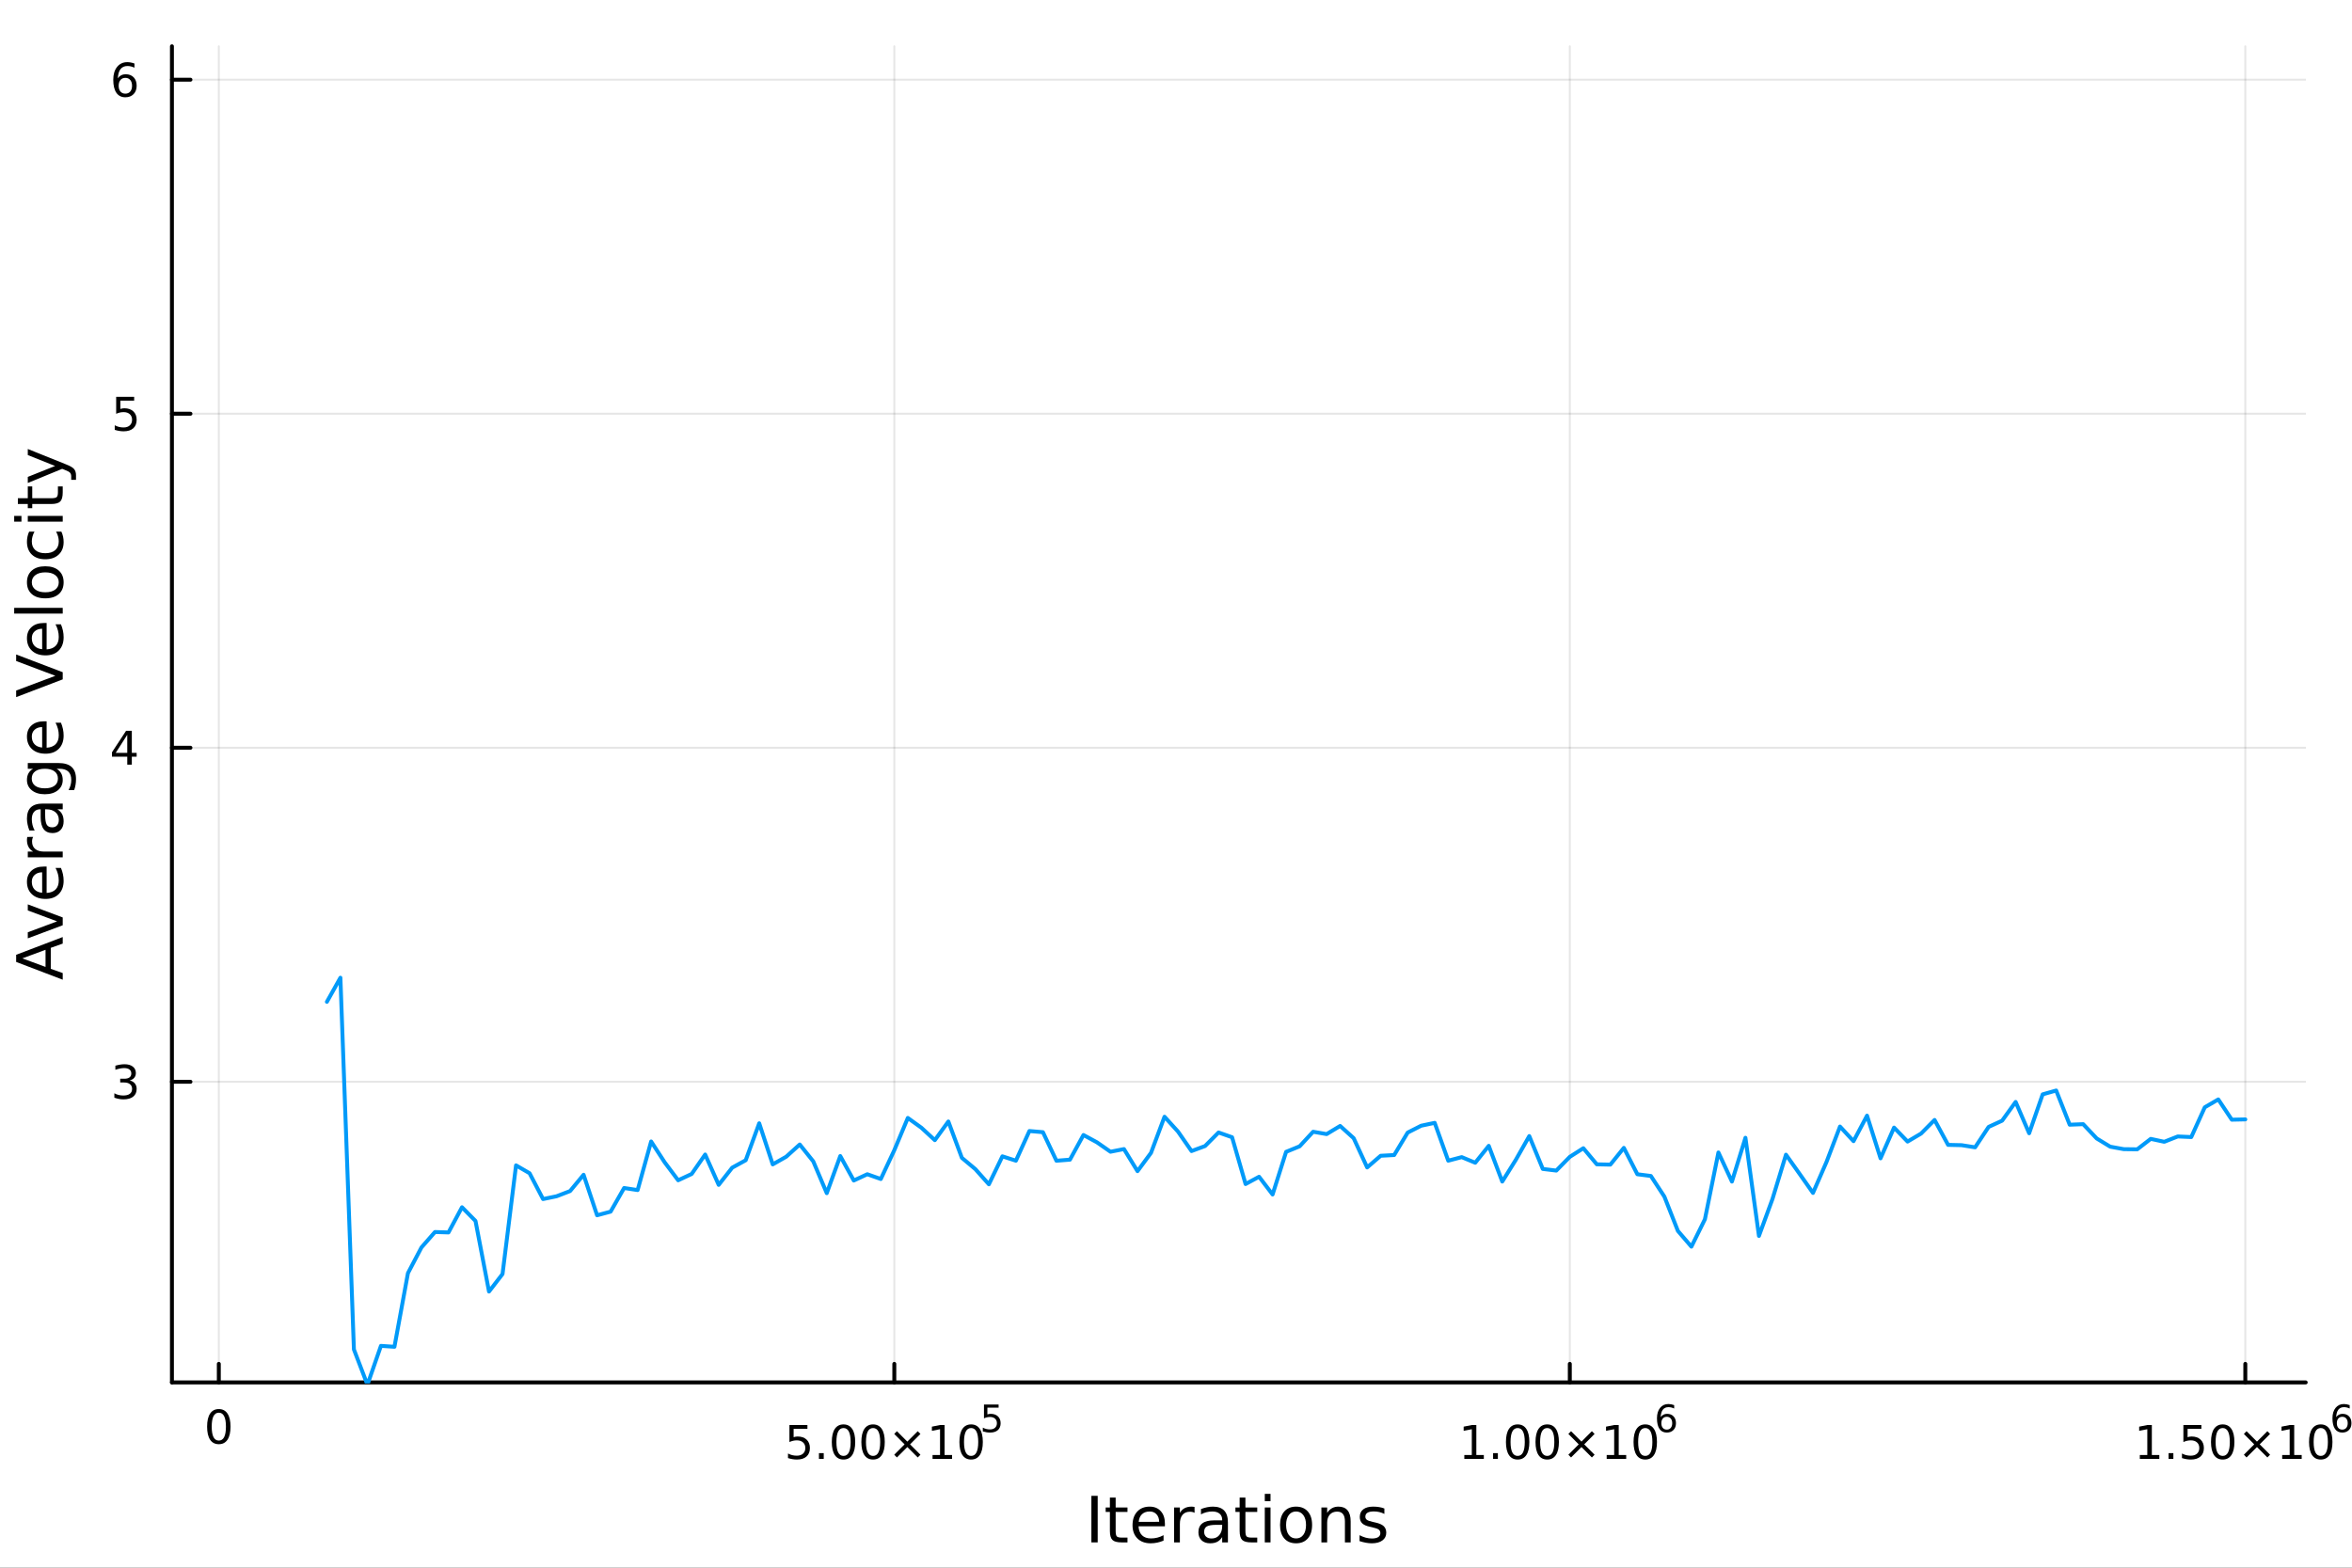<?xml version="1.0" encoding="utf-8"?>
<svg xmlns="http://www.w3.org/2000/svg" xmlns:xlink="http://www.w3.org/1999/xlink" width="600" height="400" viewBox="0 0 2400 1600">
<rect x="0" y="0" width="2400" height="1600" fill="#333333" stroke="none"/>
<defs>
  <clipPath id="clip050">
    <rect x="0" y="0" width="2400" height="1600"/>
  </clipPath>
</defs>
<path clip-path="url(#clip050)" d="
M0 1600 L2400 1600 L2400 0 L0 0  Z
  " fill="#ffffff" fill-rule="evenodd" fill-opacity="1"/>
<defs>
  <clipPath id="clip051">
    <rect x="480" y="0" width="1681" height="1600"/>
  </clipPath>
</defs>
<path clip-path="url(#clip050)" d="
M175.445 1410.9 L2352.76 1410.9 L2352.76 47.244 L175.445 47.244  Z
  " fill="#ffffff" fill-rule="evenodd" fill-opacity="1"/>
<defs>
  <clipPath id="clip052">
    <rect x="175" y="47" width="2178" height="1365"/>
  </clipPath>
</defs>
<polyline clip-path="url(#clip052)" style="stroke:#000000; stroke-linecap:round; stroke-linejoin:round; stroke-width:2; stroke-opacity:0.1; fill:none" points="
  223.282,1410.9 223.282,47.244 
  "/>
<polyline clip-path="url(#clip052)" style="stroke:#000000; stroke-linecap:round; stroke-linejoin:round; stroke-width:2; stroke-opacity:0.1; fill:none" points="
  912.566,1410.9 912.566,47.244 
  "/>
<polyline clip-path="url(#clip052)" style="stroke:#000000; stroke-linecap:round; stroke-linejoin:round; stroke-width:2; stroke-opacity:0.1; fill:none" points="
  1601.85,1410.9 1601.85,47.244 
  "/>
<polyline clip-path="url(#clip052)" style="stroke:#000000; stroke-linecap:round; stroke-linejoin:round; stroke-width:2; stroke-opacity:0.1; fill:none" points="
  2291.13,1410.9 2291.13,47.244 
  "/>
<polyline clip-path="url(#clip050)" style="stroke:#000000; stroke-linecap:round; stroke-linejoin:round; stroke-width:4; stroke-opacity:1; fill:none" points="
  175.445,1410.9 2352.76,1410.9 
  "/>
<polyline clip-path="url(#clip050)" style="stroke:#000000; stroke-linecap:round; stroke-linejoin:round; stroke-width:4; stroke-opacity:1; fill:none" points="
  223.282,1410.9 223.282,1392 
  "/>
<polyline clip-path="url(#clip050)" style="stroke:#000000; stroke-linecap:round; stroke-linejoin:round; stroke-width:4; stroke-opacity:1; fill:none" points="
  912.566,1410.9 912.566,1392 
  "/>
<polyline clip-path="url(#clip050)" style="stroke:#000000; stroke-linecap:round; stroke-linejoin:round; stroke-width:4; stroke-opacity:1; fill:none" points="
  1601.85,1410.9 1601.85,1392 
  "/>
<polyline clip-path="url(#clip050)" style="stroke:#000000; stroke-linecap:round; stroke-linejoin:round; stroke-width:4; stroke-opacity:1; fill:none" points="
  2291.13,1410.9 2291.13,1392 
  "/>
<path clip-path="url(#clip050)" d="M223.282 1441.82 Q219.67 1441.82 217.842 1445.38 Q216.036 1448.92 216.036 1456.05 Q216.036 1463.16 217.842 1466.72 Q219.67 1470.26 223.282 1470.26 Q226.916 1470.26 228.721 1466.72 Q230.55 1463.16 230.55 1456.05 Q230.55 1448.92 228.721 1445.38 Q226.916 1441.82 223.282 1441.82 M223.282 1438.11 Q229.092 1438.11 232.147 1442.72 Q235.226 1447.3 235.226 1456.05 Q235.226 1464.78 232.147 1469.38 Q229.092 1473.97 223.282 1473.97 Q217.471 1473.97 214.393 1469.38 Q211.337 1464.78 211.337 1456.05 Q211.337 1447.3 214.393 1442.72 Q217.471 1438.11 223.282 1438.11 Z" fill="#000000" fill-rule="evenodd" fill-opacity="1" /><path clip-path="url(#clip050)" d="M805.542 1454.4 L823.899 1454.4 L823.899 1458.33 L809.825 1458.33 L809.825 1466.8 Q810.843 1466.46 811.862 1466.29 Q812.88 1466.11 813.899 1466.11 Q819.686 1466.11 823.065 1469.28 Q826.445 1472.45 826.445 1477.87 Q826.445 1483.45 822.973 1486.55 Q819.5 1489.63 813.181 1489.63 Q811.005 1489.63 808.737 1489.26 Q806.491 1488.89 804.084 1488.15 L804.084 1483.45 Q806.167 1484.58 808.389 1485.14 Q810.612 1485.69 813.088 1485.69 Q817.093 1485.69 819.431 1483.59 Q821.769 1481.48 821.769 1477.87 Q821.769 1474.26 819.431 1472.15 Q817.093 1470.04 813.088 1470.04 Q811.213 1470.04 809.338 1470.46 Q807.487 1470.88 805.542 1471.76 L805.542 1454.4 Z" fill="#000000" fill-rule="evenodd" fill-opacity="1" /><path clip-path="url(#clip050)" d="M835.658 1483.08 L840.542 1483.08 L840.542 1488.96 L835.658 1488.96 L835.658 1483.08 Z" fill="#000000" fill-rule="evenodd" fill-opacity="1" /><path clip-path="url(#clip050)" d="M860.727 1457.48 Q857.116 1457.48 855.287 1461.04 Q853.482 1464.58 853.482 1471.71 Q853.482 1478.82 855.287 1482.38 Q857.116 1485.92 860.727 1485.92 Q864.361 1485.92 866.167 1482.38 Q867.996 1478.82 867.996 1471.71 Q867.996 1464.58 866.167 1461.04 Q864.361 1457.48 860.727 1457.48 M860.727 1453.77 Q866.537 1453.77 869.593 1458.38 Q872.671 1462.96 872.671 1471.71 Q872.671 1480.44 869.593 1485.04 Q866.537 1489.63 860.727 1489.63 Q854.917 1489.63 851.838 1485.04 Q848.783 1480.44 848.783 1471.71 Q848.783 1462.96 851.838 1458.38 Q854.917 1453.77 860.727 1453.77 Z" fill="#000000" fill-rule="evenodd" fill-opacity="1" /><path clip-path="url(#clip050)" d="M890.889 1457.48 Q887.278 1457.48 885.449 1461.04 Q883.644 1464.58 883.644 1471.71 Q883.644 1478.82 885.449 1482.38 Q887.278 1485.92 890.889 1485.92 Q894.523 1485.92 896.329 1482.38 Q898.157 1478.82 898.157 1471.71 Q898.157 1464.58 896.329 1461.04 Q894.523 1457.48 890.889 1457.48 M890.889 1453.77 Q896.699 1453.77 899.755 1458.38 Q902.833 1462.96 902.833 1471.71 Q902.833 1480.44 899.755 1485.04 Q896.699 1489.63 890.889 1489.63 Q885.079 1489.63 882 1485.04 Q878.945 1480.44 878.945 1471.71 Q878.945 1462.96 882 1458.38 Q885.079 1453.77 890.889 1453.77 Z" fill="#000000" fill-rule="evenodd" fill-opacity="1" /><path clip-path="url(#clip050)" d="M939.222 1463.49 L928.643 1474.12 L939.222 1484.7 L936.467 1487.5 L925.842 1476.87 L915.218 1487.5 L912.486 1484.7 L923.042 1474.12 L912.486 1463.49 L915.218 1460.69 L925.842 1471.32 L936.467 1460.69 L939.222 1463.49 Z" fill="#000000" fill-rule="evenodd" fill-opacity="1" /><path clip-path="url(#clip050)" d="M951.583 1485.02 L959.222 1485.02 L959.222 1458.66 L950.912 1460.32 L950.912 1456.06 L959.176 1454.4 L963.852 1454.4 L963.852 1485.02 L971.49 1485.02 L971.49 1488.96 L951.583 1488.96 L951.583 1485.02 Z" fill="#000000" fill-rule="evenodd" fill-opacity="1" /><path clip-path="url(#clip050)" d="M990.935 1457.48 Q987.324 1457.48 985.495 1461.04 Q983.689 1464.58 983.689 1471.71 Q983.689 1478.82 985.495 1482.38 Q987.324 1485.92 990.935 1485.92 Q994.569 1485.92 996.375 1482.38 Q998.203 1478.82 998.203 1471.71 Q998.203 1464.58 996.375 1461.04 Q994.569 1457.48 990.935 1457.48 M990.935 1453.77 Q996.745 1453.77 999.8 1458.38 Q1002.88 1462.96 1002.88 1471.71 Q1002.88 1480.44 999.8 1485.04 Q996.745 1489.63 990.935 1489.63 Q985.125 1489.63 982.046 1485.04 Q978.99 1480.44 978.99 1471.71 Q978.99 1462.96 982.046 1458.38 Q985.125 1453.77 990.935 1453.77 Z" fill="#000000" fill-rule="evenodd" fill-opacity="1" /><path clip-path="url(#clip050)" d="M1004.06 1433.47 L1018.98 1433.47 L1018.98 1436.66 L1007.54 1436.66 L1007.54 1443.55 Q1008.37 1443.27 1009.2 1443.13 Q1010.03 1442.98 1010.85 1442.98 Q1015.56 1442.98 1018.3 1445.56 Q1021.05 1448.14 1021.05 1452.54 Q1021.05 1457.07 1018.23 1459.59 Q1015.41 1462.09 1010.27 1462.09 Q1008.5 1462.09 1006.66 1461.79 Q1004.84 1461.49 1002.88 1460.89 L1002.88 1457.07 Q1004.57 1457.99 1006.38 1458.44 Q1008.18 1458.89 1010.2 1458.89 Q1013.45 1458.89 1015.35 1457.18 Q1017.25 1455.47 1017.25 1452.54 Q1017.25 1449.6 1015.35 1447.89 Q1013.45 1446.18 1010.2 1446.18 Q1008.67 1446.18 1007.15 1446.52 Q1005.64 1446.86 1004.06 1447.57 L1004.06 1433.47 Z" fill="#000000" fill-rule="evenodd" fill-opacity="1" /><path clip-path="url(#clip050)" d="M1494.2 1485.02 L1501.84 1485.02 L1501.84 1458.66 L1493.53 1460.32 L1493.53 1456.06 L1501.8 1454.4 L1506.47 1454.4 L1506.47 1485.02 L1514.11 1485.02 L1514.11 1488.96 L1494.2 1488.96 L1494.2 1485.02 Z" fill="#000000" fill-rule="evenodd" fill-opacity="1" /><path clip-path="url(#clip050)" d="M1523.56 1483.08 L1528.44 1483.08 L1528.44 1488.96 L1523.56 1488.96 L1523.56 1483.08 Z" fill="#000000" fill-rule="evenodd" fill-opacity="1" /><path clip-path="url(#clip050)" d="M1548.62 1457.48 Q1545.01 1457.48 1543.18 1461.04 Q1541.38 1464.58 1541.38 1471.71 Q1541.38 1478.82 1543.18 1482.38 Q1545.01 1485.92 1548.62 1485.92 Q1552.26 1485.92 1554.06 1482.38 Q1555.89 1478.82 1555.89 1471.71 Q1555.89 1464.58 1554.06 1461.04 Q1552.26 1457.48 1548.62 1457.48 M1548.62 1453.77 Q1554.43 1453.77 1557.49 1458.38 Q1560.57 1462.96 1560.57 1471.71 Q1560.57 1480.44 1557.49 1485.04 Q1554.43 1489.63 1548.62 1489.63 Q1542.81 1489.63 1539.74 1485.04 Q1536.68 1480.44 1536.68 1471.71 Q1536.68 1462.96 1539.74 1458.38 Q1542.81 1453.77 1548.62 1453.77 Z" fill="#000000" fill-rule="evenodd" fill-opacity="1" /><path clip-path="url(#clip050)" d="M1578.79 1457.48 Q1575.18 1457.48 1573.35 1461.04 Q1571.54 1464.58 1571.54 1471.71 Q1571.54 1478.82 1573.35 1482.38 Q1575.18 1485.92 1578.79 1485.92 Q1582.42 1485.92 1584.23 1482.38 Q1586.05 1478.82 1586.05 1471.71 Q1586.05 1464.58 1584.23 1461.04 Q1582.42 1457.48 1578.79 1457.48 M1578.79 1453.77 Q1584.6 1453.77 1587.65 1458.38 Q1590.73 1462.96 1590.73 1471.71 Q1590.73 1480.44 1587.65 1485.04 Q1584.6 1489.63 1578.79 1489.63 Q1572.98 1489.63 1569.9 1485.04 Q1566.84 1480.44 1566.84 1471.71 Q1566.84 1462.96 1569.9 1458.38 Q1572.98 1453.77 1578.79 1453.77 Z" fill="#000000" fill-rule="evenodd" fill-opacity="1" /><path clip-path="url(#clip050)" d="M1627.12 1463.49 L1616.54 1474.12 L1627.12 1484.7 L1624.36 1487.5 L1613.74 1476.87 L1603.11 1487.5 L1600.38 1484.7 L1610.94 1474.12 L1600.38 1463.49 L1603.11 1460.69 L1613.74 1471.32 L1624.36 1460.69 L1627.12 1463.49 Z" fill="#000000" fill-rule="evenodd" fill-opacity="1" /><path clip-path="url(#clip050)" d="M1639.48 1485.02 L1647.12 1485.02 L1647.12 1458.66 L1638.81 1460.32 L1638.81 1456.06 L1647.07 1454.4 L1651.75 1454.4 L1651.75 1485.02 L1659.39 1485.02 L1659.39 1488.96 L1639.48 1488.96 L1639.48 1485.02 Z" fill="#000000" fill-rule="evenodd" fill-opacity="1" /><path clip-path="url(#clip050)" d="M1678.83 1457.48 Q1675.22 1457.48 1673.39 1461.04 Q1671.59 1464.58 1671.59 1471.71 Q1671.59 1478.82 1673.39 1482.38 Q1675.22 1485.92 1678.83 1485.92 Q1682.47 1485.92 1684.27 1482.38 Q1686.1 1478.82 1686.1 1471.71 Q1686.1 1464.58 1684.27 1461.04 Q1682.47 1457.48 1678.83 1457.48 M1678.83 1453.77 Q1684.64 1453.77 1687.7 1458.38 Q1690.78 1462.96 1690.78 1471.71 Q1690.78 1480.44 1687.7 1485.04 Q1684.64 1489.63 1678.83 1489.63 Q1673.02 1489.63 1669.94 1485.04 Q1666.89 1480.44 1666.89 1471.71 Q1666.89 1462.96 1669.94 1458.38 Q1673.02 1453.77 1678.83 1453.77 Z" fill="#000000" fill-rule="evenodd" fill-opacity="1" /><path clip-path="url(#clip050)" d="M1700.8 1445.99 Q1698.24 1445.99 1696.74 1447.74 Q1695.25 1449.49 1695.25 1452.54 Q1695.25 1455.57 1696.74 1457.33 Q1698.24 1459.08 1700.8 1459.08 Q1703.36 1459.08 1704.84 1457.33 Q1706.35 1455.57 1706.35 1452.54 Q1706.35 1449.49 1704.84 1447.74 Q1703.36 1445.99 1700.8 1445.99 M1708.34 1434.09 L1708.34 1437.55 Q1706.91 1436.87 1705.45 1436.51 Q1704 1436.16 1702.57 1436.16 Q1698.81 1436.16 1696.81 1438.69 Q1694.84 1441.23 1694.56 1446.37 Q1695.67 1444.73 1697.34 1443.87 Q1699.01 1442.98 1701.03 1442.98 Q1705.26 1442.98 1707.7 1445.56 Q1710.17 1448.12 1710.17 1452.54 Q1710.17 1456.86 1707.61 1459.48 Q1705.05 1462.09 1700.8 1462.09 Q1695.93 1462.09 1693.35 1458.37 Q1690.78 1454.62 1690.78 1447.53 Q1690.78 1440.88 1693.94 1436.93 Q1697.1 1432.96 1702.42 1432.96 Q1703.85 1432.96 1705.3 1433.24 Q1706.76 1433.52 1708.34 1434.09 Z" fill="#000000" fill-rule="evenodd" fill-opacity="1" /><path clip-path="url(#clip050)" d="M2183.49 1485.02 L2191.13 1485.02 L2191.13 1458.66 L2182.82 1460.32 L2182.82 1456.06 L2191.08 1454.4 L2195.76 1454.4 L2195.76 1485.02 L2203.39 1485.02 L2203.39 1488.96 L2183.49 1488.96 L2183.49 1485.02 Z" fill="#000000" fill-rule="evenodd" fill-opacity="1" /><path clip-path="url(#clip050)" d="M2212.84 1483.08 L2217.72 1483.08 L2217.72 1488.96 L2212.84 1488.96 L2212.84 1483.08 Z" fill="#000000" fill-rule="evenodd" fill-opacity="1" /><path clip-path="url(#clip050)" d="M2227.95 1454.4 L2246.31 1454.4 L2246.31 1458.33 L2232.24 1458.33 L2232.24 1466.8 Q2233.26 1466.46 2234.27 1466.29 Q2235.29 1466.11 2236.31 1466.11 Q2242.1 1466.11 2245.48 1469.28 Q2248.86 1472.45 2248.86 1477.87 Q2248.86 1483.45 2245.39 1486.55 Q2241.91 1489.63 2235.59 1489.63 Q2233.42 1489.63 2231.15 1489.26 Q2228.9 1488.89 2226.5 1488.15 L2226.5 1483.45 Q2228.58 1484.58 2230.8 1485.14 Q2233.02 1485.69 2235.5 1485.69 Q2239.51 1485.69 2241.84 1483.59 Q2244.18 1481.48 2244.18 1477.87 Q2244.18 1474.26 2241.84 1472.15 Q2239.51 1470.04 2235.5 1470.04 Q2233.63 1470.04 2231.75 1470.46 Q2229.9 1470.88 2227.95 1471.76 L2227.95 1454.4 Z" fill="#000000" fill-rule="evenodd" fill-opacity="1" /><path clip-path="url(#clip050)" d="M2268.07 1457.48 Q2264.46 1457.48 2262.63 1461.04 Q2260.83 1464.58 2260.83 1471.71 Q2260.83 1478.82 2262.63 1482.38 Q2264.46 1485.92 2268.07 1485.92 Q2271.7 1485.92 2273.51 1482.38 Q2275.34 1478.82 2275.34 1471.71 Q2275.34 1464.58 2273.51 1461.04 Q2271.7 1457.48 2268.07 1457.48 M2268.07 1453.77 Q2273.88 1453.77 2276.94 1458.38 Q2280.01 1462.96 2280.01 1471.71 Q2280.01 1480.44 2276.94 1485.04 Q2273.88 1489.63 2268.07 1489.63 Q2262.26 1489.63 2259.18 1485.04 Q2256.13 1480.44 2256.13 1471.71 Q2256.13 1462.96 2259.18 1458.38 Q2262.26 1453.77 2268.07 1453.77 Z" fill="#000000" fill-rule="evenodd" fill-opacity="1" /><path clip-path="url(#clip050)" d="M2316.4 1463.49 L2305.82 1474.12 L2316.4 1484.7 L2313.65 1487.5 L2303.02 1476.87 L2292.4 1487.5 L2289.67 1484.7 L2300.22 1474.12 L2289.67 1463.49 L2292.4 1460.69 L2303.02 1471.32 L2313.65 1460.69 L2316.4 1463.49 Z" fill="#000000" fill-rule="evenodd" fill-opacity="1" /><path clip-path="url(#clip050)" d="M2328.76 1485.02 L2336.4 1485.02 L2336.4 1458.66 L2328.09 1460.32 L2328.09 1456.06 L2336.36 1454.4 L2341.03 1454.4 L2341.03 1485.02 L2348.67 1485.02 L2348.67 1488.96 L2328.76 1488.96 L2328.76 1485.02 Z" fill="#000000" fill-rule="evenodd" fill-opacity="1" /><path clip-path="url(#clip050)" d="M2368.12 1457.48 Q2364.51 1457.48 2362.68 1461.04 Q2360.87 1464.58 2360.87 1471.71 Q2360.87 1478.82 2362.68 1482.38 Q2364.51 1485.92 2368.12 1485.92 Q2371.75 1485.92 2373.56 1482.38 Q2375.38 1478.82 2375.38 1471.71 Q2375.38 1464.58 2373.56 1461.04 Q2371.75 1457.48 2368.12 1457.48 M2368.12 1453.77 Q2373.93 1453.77 2376.98 1458.38 Q2380.06 1462.96 2380.06 1471.71 Q2380.06 1480.44 2376.98 1485.04 Q2373.93 1489.63 2368.12 1489.63 Q2362.31 1489.63 2359.23 1485.04 Q2356.17 1480.44 2356.17 1471.71 Q2356.17 1462.96 2359.23 1458.38 Q2362.31 1453.77 2368.12 1453.77 Z" fill="#000000" fill-rule="evenodd" fill-opacity="1" /><path clip-path="url(#clip050)" d="M2390.09 1445.99 Q2387.53 1445.99 2386.02 1447.74 Q2384.54 1449.49 2384.54 1452.54 Q2384.54 1455.57 2386.02 1457.33 Q2387.53 1459.08 2390.09 1459.08 Q2392.64 1459.08 2394.13 1457.33 Q2395.63 1455.57 2395.63 1452.54 Q2395.63 1449.49 2394.13 1447.74 Q2392.64 1445.99 2390.09 1445.99 M2397.63 1434.09 L2397.63 1437.55 Q2396.2 1436.87 2394.73 1436.51 Q2393.28 1436.16 2391.85 1436.16 Q2388.09 1436.16 2386.1 1438.69 Q2384.12 1441.23 2383.84 1446.37 Q2384.95 1444.73 2386.62 1443.87 Q2388.3 1442.98 2390.31 1442.98 Q2394.54 1442.98 2396.99 1445.56 Q2399.45 1448.12 2399.45 1452.54 Q2399.45 1456.86 2396.89 1459.48 Q2394.34 1462.09 2390.09 1462.09 Q2385.21 1462.09 2382.64 1458.37 Q2380.06 1454.62 2380.06 1447.53 Q2380.06 1440.88 2383.22 1436.93 Q2386.38 1432.96 2391.7 1432.96 Q2393.13 1432.96 2394.58 1433.24 Q2396.05 1433.52 2397.63 1434.09 Z" fill="#000000" fill-rule="evenodd" fill-opacity="1" /><path clip-path="url(#clip050)" d="M1113.66 1526.67 L1120.09 1526.67 L1120.09 1574.19 L1113.66 1574.19 L1113.66 1526.67 Z" fill="#000000" fill-rule="evenodd" fill-opacity="1" /><path clip-path="url(#clip050)" d="M1138.43 1528.42 L1138.43 1538.54 L1150.49 1538.54 L1150.49 1543.09 L1138.43 1543.09 L1138.43 1562.44 Q1138.43 1566.8 1139.6 1568.04 Q1140.81 1569.28 1144.47 1569.28 L1150.49 1569.28 L1150.49 1574.19 L1144.47 1574.19 Q1137.69 1574.19 1135.12 1571.67 Q1132.54 1569.12 1132.54 1562.44 L1132.54 1543.09 L1128.24 1543.09 L1128.24 1538.54 L1132.54 1538.54 L1132.54 1528.42 L1138.43 1528.42 Z" fill="#000000" fill-rule="evenodd" fill-opacity="1" /><path clip-path="url(#clip050)" d="M1188.68 1554.9 L1188.68 1557.76 L1161.76 1557.76 Q1162.14 1563.81 1165.38 1566.99 Q1168.66 1570.14 1174.49 1570.14 Q1177.86 1570.14 1181.01 1569.32 Q1184.2 1568.49 1187.31 1566.83 L1187.31 1572.37 Q1184.16 1573.71 1180.85 1574.41 Q1177.54 1575.11 1174.14 1575.11 Q1165.61 1575.11 1160.61 1570.14 Q1155.64 1565.18 1155.64 1556.71 Q1155.64 1547.96 1160.36 1542.83 Q1165.1 1537.68 1173.12 1537.68 Q1180.31 1537.68 1184.48 1542.33 Q1188.68 1546.94 1188.68 1554.9 M1182.83 1553.18 Q1182.76 1548.37 1180.12 1545.51 Q1177.51 1542.64 1173.18 1542.64 Q1168.28 1542.64 1165.32 1545.41 Q1162.39 1548.18 1161.95 1553.21 L1182.83 1553.18 Z" fill="#000000" fill-rule="evenodd" fill-opacity="1" /><path clip-path="url(#clip050)" d="M1218.95 1544.01 Q1217.97 1543.44 1216.79 1543.18 Q1215.64 1542.9 1214.24 1542.9 Q1209.28 1542.9 1206.6 1546.14 Q1203.96 1549.36 1203.96 1555.41 L1203.96 1574.19 L1198.07 1574.19 L1198.07 1538.54 L1203.96 1538.54 L1203.96 1544.08 Q1205.81 1540.83 1208.77 1539.27 Q1211.73 1537.68 1215.96 1537.68 Q1216.56 1537.68 1217.3 1537.77 Q1218.03 1537.84 1218.92 1538 L1218.95 1544.01 Z" fill="#000000" fill-rule="evenodd" fill-opacity="1" /><path clip-path="url(#clip050)" d="M1241.3 1556.27 Q1234.2 1556.27 1231.46 1557.89 Q1228.72 1559.51 1228.72 1563.43 Q1228.72 1566.55 1230.76 1568.39 Q1232.83 1570.21 1236.36 1570.21 Q1241.23 1570.21 1244.16 1566.77 Q1247.12 1563.3 1247.12 1557.57 L1247.12 1556.27 L1241.3 1556.27 M1252.98 1553.85 L1252.98 1574.19 L1247.12 1574.19 L1247.12 1568.77 Q1245.11 1572.02 1242.12 1573.58 Q1239.13 1575.11 1234.8 1575.11 Q1229.33 1575.11 1226.08 1572.05 Q1222.87 1568.97 1222.87 1563.81 Q1222.87 1557.79 1226.88 1554.74 Q1230.92 1551.68 1238.91 1551.68 L1247.12 1551.68 L1247.12 1551.11 Q1247.12 1547.07 1244.45 1544.87 Q1241.8 1542.64 1237 1542.64 Q1233.94 1542.64 1231.05 1543.38 Q1228.15 1544.11 1225.48 1545.57 L1225.48 1540.16 Q1228.69 1538.92 1231.72 1538.31 Q1234.74 1537.68 1237.6 1537.68 Q1245.34 1537.68 1249.16 1541.69 Q1252.98 1545.7 1252.98 1553.85 Z" fill="#000000" fill-rule="evenodd" fill-opacity="1" /><path clip-path="url(#clip050)" d="M1270.83 1528.42 L1270.83 1538.54 L1282.9 1538.54 L1282.9 1543.09 L1270.83 1543.09 L1270.83 1562.44 Q1270.83 1566.8 1272.01 1568.04 Q1273.22 1569.28 1276.88 1569.28 L1282.9 1569.28 L1282.9 1574.19 L1276.88 1574.19 Q1270.1 1574.19 1267.52 1571.67 Q1264.94 1569.12 1264.94 1562.44 L1264.94 1543.09 L1260.65 1543.09 L1260.65 1538.54 L1264.94 1538.54 L1264.94 1528.42 L1270.83 1528.42 Z" fill="#000000" fill-rule="evenodd" fill-opacity="1" /><path clip-path="url(#clip050)" d="M1290.6 1538.54 L1296.45 1538.54 L1296.45 1574.19 L1290.6 1574.19 L1290.6 1538.54 M1290.6 1524.66 L1296.45 1524.66 L1296.45 1532.08 L1290.6 1532.08 L1290.6 1524.66 Z" fill="#000000" fill-rule="evenodd" fill-opacity="1" /><path clip-path="url(#clip050)" d="M1322.52 1542.64 Q1317.81 1542.64 1315.07 1546.34 Q1312.34 1550 1312.34 1556.39 Q1312.34 1562.79 1315.04 1566.48 Q1317.78 1570.14 1322.52 1570.14 Q1327.2 1570.14 1329.94 1566.45 Q1332.68 1562.76 1332.68 1556.39 Q1332.68 1550.06 1329.94 1546.37 Q1327.2 1542.64 1322.52 1542.64 M1322.52 1537.68 Q1330.16 1537.68 1334.52 1542.64 Q1338.88 1547.61 1338.88 1556.39 Q1338.88 1565.15 1334.52 1570.14 Q1330.16 1575.11 1322.52 1575.11 Q1314.85 1575.11 1310.49 1570.14 Q1306.16 1565.15 1306.16 1556.39 Q1306.16 1547.61 1310.49 1542.64 Q1314.85 1537.68 1322.52 1537.68 Z" fill="#000000" fill-rule="evenodd" fill-opacity="1" /><path clip-path="url(#clip050)" d="M1378.22 1552.67 L1378.22 1574.19 L1372.37 1574.19 L1372.37 1552.86 Q1372.37 1547.8 1370.39 1545.29 Q1368.42 1542.77 1364.47 1542.77 Q1359.73 1542.77 1356.99 1545.79 Q1354.25 1548.82 1354.25 1554.04 L1354.25 1574.19 L1348.37 1574.19 L1348.37 1538.54 L1354.25 1538.54 L1354.25 1544.08 Q1356.36 1540.86 1359.19 1539.27 Q1362.05 1537.68 1365.78 1537.68 Q1371.92 1537.68 1375.07 1541.5 Q1378.22 1545.29 1378.22 1552.67 Z" fill="#000000" fill-rule="evenodd" fill-opacity="1" /><path clip-path="url(#clip050)" d="M1412.63 1539.59 L1412.63 1545.13 Q1410.15 1543.85 1407.47 1543.22 Q1404.8 1542.58 1401.93 1542.58 Q1397.57 1542.58 1395.38 1543.92 Q1393.21 1545.25 1393.21 1547.93 Q1393.21 1549.96 1394.77 1551.14 Q1396.33 1552.29 1401.04 1553.34 L1403.05 1553.78 Q1409.29 1555.12 1411.9 1557.57 Q1414.54 1559.99 1414.54 1564.35 Q1414.54 1569.32 1410.59 1572.21 Q1406.68 1575.11 1399.8 1575.11 Q1396.94 1575.11 1393.82 1574.54 Q1390.73 1573.99 1387.29 1572.88 L1387.29 1566.83 Q1390.54 1568.52 1393.69 1569.38 Q1396.84 1570.21 1399.93 1570.21 Q1404.07 1570.21 1406.29 1568.81 Q1408.52 1567.37 1408.52 1564.8 Q1408.52 1562.41 1406.9 1561.14 Q1405.31 1559.86 1399.87 1558.68 L1397.83 1558.21 Q1392.39 1557.06 1389.97 1554.71 Q1387.55 1552.32 1387.55 1548.18 Q1387.55 1543.15 1391.11 1540.42 Q1394.68 1537.68 1401.23 1537.68 Q1404.48 1537.68 1407.34 1538.16 Q1410.21 1538.63 1412.63 1539.59 Z" fill="#000000" fill-rule="evenodd" fill-opacity="1" /><polyline clip-path="url(#clip052)" style="stroke:#000000; stroke-linecap:round; stroke-linejoin:round; stroke-width:2; stroke-opacity:0.1; fill:none" points="
  175.445,1104.07 2352.76,1104.07 
  "/>
<polyline clip-path="url(#clip052)" style="stroke:#000000; stroke-linecap:round; stroke-linejoin:round; stroke-width:2; stroke-opacity:0.1; fill:none" points="
  175.445,763.162 2352.76,763.162 
  "/>
<polyline clip-path="url(#clip052)" style="stroke:#000000; stroke-linecap:round; stroke-linejoin:round; stroke-width:2; stroke-opacity:0.1; fill:none" points="
  175.445,422.249 2352.76,422.249 
  "/>
<polyline clip-path="url(#clip052)" style="stroke:#000000; stroke-linecap:round; stroke-linejoin:round; stroke-width:2; stroke-opacity:0.1; fill:none" points="
  175.445,81.335 2352.76,81.335 
  "/>
<polyline clip-path="url(#clip050)" style="stroke:#000000; stroke-linecap:round; stroke-linejoin:round; stroke-width:4; stroke-opacity:1; fill:none" points="
  175.445,1410.9 175.445,47.244 
  "/>
<polyline clip-path="url(#clip050)" style="stroke:#000000; stroke-linecap:round; stroke-linejoin:round; stroke-width:4; stroke-opacity:1; fill:none" points="
  175.445,1104.07 194.343,1104.07 
  "/>
<polyline clip-path="url(#clip050)" style="stroke:#000000; stroke-linecap:round; stroke-linejoin:round; stroke-width:4; stroke-opacity:1; fill:none" points="
  175.445,763.162 194.343,763.162 
  "/>
<polyline clip-path="url(#clip050)" style="stroke:#000000; stroke-linecap:round; stroke-linejoin:round; stroke-width:4; stroke-opacity:1; fill:none" points="
  175.445,422.249 194.343,422.249 
  "/>
<polyline clip-path="url(#clip050)" style="stroke:#000000; stroke-linecap:round; stroke-linejoin:round; stroke-width:4; stroke-opacity:1; fill:none" points="
  175.445,81.335 194.343,81.335 
  "/>
<path clip-path="url(#clip050)" d="M132.316 1102.72 Q135.672 1103.44 137.547 1105.71 Q139.445 1107.98 139.445 1111.31 Q139.445 1116.42 135.927 1119.23 Q132.408 1122.03 125.927 1122.03 Q123.751 1122.03 121.436 1121.59 Q119.144 1121.17 116.691 1120.31 L116.691 1115.8 Q118.635 1116.93 120.95 1117.51 Q123.265 1118.09 125.788 1118.09 Q130.186 1118.09 132.478 1116.35 Q134.792 1114.62 134.792 1111.31 Q134.792 1108.25 132.64 1106.54 Q130.51 1104.8 126.691 1104.8 L122.663 1104.8 L122.663 1100.96 L126.876 1100.96 Q130.325 1100.96 132.154 1099.6 Q133.982 1098.21 133.982 1095.61 Q133.982 1092.95 132.084 1091.54 Q130.209 1090.1 126.691 1090.1 Q124.769 1090.1 122.57 1090.52 Q120.371 1090.94 117.732 1091.82 L117.732 1087.65 Q120.394 1086.91 122.709 1086.54 Q125.047 1086.17 127.107 1086.17 Q132.431 1086.17 135.533 1088.6 Q138.635 1091.01 138.635 1095.13 Q138.635 1098 136.992 1099.99 Q135.348 1101.96 132.316 1102.72 Z" fill="#000000" fill-rule="evenodd" fill-opacity="1" /><path clip-path="url(#clip050)" d="M129.862 749.956 L118.056 768.405 L129.862 768.405 L129.862 749.956 M128.635 745.882 L134.515 745.882 L134.515 768.405 L139.445 768.405 L139.445 772.294 L134.515 772.294 L134.515 780.442 L129.862 780.442 L129.862 772.294 L114.26 772.294 L114.26 767.78 L128.635 745.882 Z" fill="#000000" fill-rule="evenodd" fill-opacity="1" /><path clip-path="url(#clip050)" d="M118.543 404.969 L136.899 404.969 L136.899 408.904 L122.825 408.904 L122.825 417.376 Q123.843 417.029 124.862 416.867 Q125.88 416.681 126.899 416.681 Q132.686 416.681 136.066 419.853 Q139.445 423.024 139.445 428.441 Q139.445 434.019 135.973 437.121 Q132.501 440.2 126.181 440.2 Q124.005 440.2 121.737 439.829 Q119.492 439.459 117.084 438.718 L117.084 434.019 Q119.168 435.154 121.39 435.709 Q123.612 436.265 126.089 436.265 Q130.093 436.265 132.431 434.158 Q134.769 432.052 134.769 428.441 Q134.769 424.83 132.431 422.723 Q130.093 420.617 126.089 420.617 Q124.214 420.617 122.339 421.033 Q120.487 421.45 118.543 422.33 L118.543 404.969 Z" fill="#000000" fill-rule="evenodd" fill-opacity="1" /><path clip-path="url(#clip050)" d="M127.917 79.472 Q124.769 79.472 122.918 81.625 Q121.089 83.778 121.089 87.528 Q121.089 91.254 122.918 93.43 Q124.769 95.583 127.917 95.583 Q131.066 95.583 132.894 93.43 Q134.746 91.254 134.746 87.528 Q134.746 83.778 132.894 81.625 Q131.066 79.472 127.917 79.472 M137.2 64.819 L137.2 69.079 Q135.441 68.245 133.635 67.805 Q131.853 67.366 130.093 67.366 Q125.464 67.366 123.01 70.491 Q120.58 73.615 120.232 79.935 Q121.598 77.921 123.658 76.856 Q125.718 75.768 128.195 75.768 Q133.404 75.768 136.413 78.94 Q139.445 82.088 139.445 87.528 Q139.445 92.852 136.297 96.069 Q133.149 99.287 127.917 99.287 Q121.922 99.287 118.751 94.703 Q115.58 90.097 115.58 81.37 Q115.58 73.176 119.468 68.315 Q123.357 63.43 129.908 63.43 Q131.667 63.43 133.45 63.778 Q135.255 64.125 137.2 64.819 Z" fill="#000000" fill-rule="evenodd" fill-opacity="1" /><path clip-path="url(#clip050)" d="M22.818 978.129 L46.467 986.85 L46.467 969.376 L22.818 978.129 M16.484 981.757 L16.484 974.468 L64.004 956.358 L64.004 963.042 L51.814 967.371 L51.814 988.791 L64.004 993.12 L64.004 999.899 L16.484 981.757 Z" fill="#000000" fill-rule="evenodd" fill-opacity="1" /><path clip-path="url(#clip050)" d="M28.356 957.695 L28.356 951.488 L58.275 940.348 L28.356 929.208 L28.356 923.002 L64.004 936.37 L64.004 944.327 L28.356 957.695 Z" fill="#000000" fill-rule="evenodd" fill-opacity="1" /><path clip-path="url(#clip050)" d="M44.716 884.425 L47.581 884.425 L47.581 911.352 Q53.628 910.97 56.811 907.724 Q59.962 904.446 59.962 898.621 Q59.962 895.247 59.134 892.096 Q58.307 888.913 56.652 885.794 L62.19 885.794 Q63.527 888.945 64.227 892.255 Q64.927 895.565 64.927 898.971 Q64.927 907.501 59.962 912.498 Q54.997 917.463 46.53 917.463 Q37.777 917.463 32.653 912.753 Q27.497 908.01 27.497 899.99 Q27.497 892.796 32.144 888.627 Q36.759 884.425 44.716 884.425 M42.997 890.282 Q38.191 890.346 35.327 892.987 Q32.462 895.597 32.462 899.926 Q32.462 904.828 35.231 907.788 Q38 910.716 43.029 911.161 L42.997 890.282 Z" fill="#000000" fill-rule="evenodd" fill-opacity="1" /><path clip-path="url(#clip050)" d="M33.831 854.157 Q33.258 855.143 33.003 856.321 Q32.717 857.467 32.717 858.867 Q32.717 863.832 35.963 866.506 Q39.178 869.148 45.225 869.148 L64.004 869.148 L64.004 875.036 L28.356 875.036 L28.356 869.148 L33.894 869.148 Q30.648 867.302 29.088 864.342 Q27.497 861.382 27.497 857.148 Q27.497 856.544 27.592 855.812 Q27.656 855.08 27.815 854.188 L33.831 854.157 Z" fill="#000000" fill-rule="evenodd" fill-opacity="1" /><path clip-path="url(#clip050)" d="M46.085 831.813 Q46.085 838.911 47.708 841.648 Q49.331 844.385 53.246 844.385 Q56.365 844.385 58.211 842.348 Q60.026 840.279 60.026 836.746 Q60.026 831.877 56.588 828.948 Q53.119 825.988 47.39 825.988 L46.085 825.988 L46.085 831.813 M43.666 820.132 L64.004 820.132 L64.004 825.988 L58.593 825.988 Q61.84 827.993 63.399 830.985 Q64.927 833.977 64.927 838.306 Q64.927 843.78 61.872 847.027 Q58.784 850.242 53.628 850.242 Q47.612 850.242 44.557 846.231 Q41.501 842.189 41.501 834.2 L41.501 825.988 L40.928 825.988 Q36.886 825.988 34.69 828.662 Q32.462 831.304 32.462 836.11 Q32.462 839.165 33.194 842.062 Q33.926 844.958 35.39 847.632 L29.98 847.632 Q28.738 844.417 28.133 841.393 Q27.497 838.37 27.497 835.505 Q27.497 827.771 31.507 823.951 Q35.518 820.132 43.666 820.132 Z" fill="#000000" fill-rule="evenodd" fill-opacity="1" /><path clip-path="url(#clip050)" d="M45.766 784.611 Q39.401 784.611 35.9 787.253 Q32.398 789.863 32.398 794.605 Q32.398 799.316 35.9 801.958 Q39.401 804.568 45.766 804.568 Q52.1 804.568 55.601 801.958 Q59.103 799.316 59.103 794.605 Q59.103 789.863 55.601 787.253 Q52.1 784.611 45.766 784.611 M59.58 778.755 Q68.683 778.755 73.107 782.797 Q77.563 786.839 77.563 795.178 Q77.563 798.266 77.086 801.003 Q76.64 803.74 75.685 806.318 L69.988 806.318 Q71.388 803.74 72.057 801.226 Q72.725 798.711 72.725 796.101 Q72.725 790.34 69.701 787.476 Q66.71 784.611 60.63 784.611 L57.734 784.611 Q60.885 786.425 62.445 789.258 Q64.004 792.091 64.004 796.038 Q64.004 802.594 59.007 806.605 Q54.01 810.615 45.766 810.615 Q37.491 810.615 32.494 806.605 Q27.497 802.594 27.497 796.038 Q27.497 792.091 29.056 789.258 Q30.616 786.425 33.767 784.611 L28.356 784.611 L28.356 778.755 L59.58 778.755 Z" fill="#000000" fill-rule="evenodd" fill-opacity="1" /><path clip-path="url(#clip050)" d="M44.716 736.2 L47.581 736.2 L47.581 763.127 Q53.628 762.745 56.811 759.498 Q59.962 756.22 59.962 750.395 Q59.962 747.022 59.134 743.871 Q58.307 740.688 56.652 737.569 L62.19 737.569 Q63.527 740.72 64.227 744.03 Q64.927 747.34 64.927 750.746 Q64.927 759.276 59.962 764.273 Q54.997 769.238 46.53 769.238 Q37.777 769.238 32.653 764.527 Q27.497 759.785 27.497 751.764 Q27.497 744.571 32.144 740.401 Q36.759 736.2 44.716 736.2 M42.997 742.056 Q38.191 742.12 35.327 744.762 Q32.462 747.372 32.462 751.7 Q32.462 756.602 35.231 759.562 Q38 762.49 43.029 762.936 L42.997 742.056 Z" fill="#000000" fill-rule="evenodd" fill-opacity="1" /><path clip-path="url(#clip050)" d="M64.004 693.359 L16.484 711.501 L16.484 704.785 L56.493 689.73 L16.484 674.644 L16.484 667.96 L64.004 686.07 L64.004 693.359 Z" fill="#000000" fill-rule="evenodd" fill-opacity="1" /><path clip-path="url(#clip050)" d="M44.716 635.845 L47.581 635.845 L47.581 662.772 Q53.628 662.39 56.811 659.143 Q59.962 655.865 59.962 650.04 Q59.962 646.666 59.134 643.515 Q58.307 640.332 56.652 637.213 L62.19 637.213 Q63.527 640.364 64.227 643.674 Q64.927 646.985 64.927 650.39 Q64.927 658.92 59.962 663.917 Q54.997 668.883 46.53 668.883 Q37.777 668.883 32.653 664.172 Q27.497 659.43 27.497 651.409 Q27.497 644.215 32.144 640.046 Q36.759 635.845 44.716 635.845 M42.997 641.701 Q38.191 641.765 35.327 644.406 Q32.462 647.016 32.462 651.345 Q32.462 656.247 35.231 659.207 Q38 662.135 43.029 662.581 L42.997 641.701 Z" fill="#000000" fill-rule="evenodd" fill-opacity="1" /><path clip-path="url(#clip050)" d="M14.479 626.232 L14.479 620.376 L64.004 620.376 L64.004 626.232 L14.479 626.232 Z" fill="#000000" fill-rule="evenodd" fill-opacity="1" /><path clip-path="url(#clip050)" d="M32.462 594.308 Q32.462 599.019 36.154 601.756 Q39.815 604.493 46.212 604.493 Q52.609 604.493 56.302 601.788 Q59.962 599.051 59.962 594.308 Q59.962 589.63 56.27 586.892 Q52.578 584.155 46.212 584.155 Q39.878 584.155 36.186 586.892 Q32.462 589.63 32.462 594.308 M27.497 594.308 Q27.497 586.67 32.462 582.309 Q37.427 577.948 46.212 577.948 Q54.965 577.948 59.962 582.309 Q64.927 586.67 64.927 594.308 Q64.927 601.979 59.962 606.34 Q54.965 610.668 46.212 610.668 Q37.427 610.668 32.462 606.34 Q27.497 601.979 27.497 594.308 Z" fill="#000000" fill-rule="evenodd" fill-opacity="1" /><path clip-path="url(#clip050)" d="M29.725 542.587 L35.199 542.587 Q33.831 545.07 33.162 547.584 Q32.462 550.067 32.462 552.613 Q32.462 558.31 36.09 561.461 Q39.687 564.612 46.212 564.612 Q52.737 564.612 56.365 561.461 Q59.962 558.31 59.962 552.613 Q59.962 550.067 59.294 547.584 Q58.593 545.07 57.225 542.587 L62.636 542.587 Q63.781 545.038 64.354 547.68 Q64.927 550.289 64.927 553.25 Q64.927 561.302 59.866 566.045 Q54.806 570.787 46.212 570.787 Q37.491 570.787 32.494 566.013 Q27.497 561.207 27.497 552.868 Q27.497 550.162 28.07 547.584 Q28.611 545.006 29.725 542.587 Z" fill="#000000" fill-rule="evenodd" fill-opacity="1" /><path clip-path="url(#clip050)" d="M28.356 532.402 L28.356 526.545 L64.004 526.545 L64.004 532.402 L28.356 532.402 M14.479 532.402 L14.479 526.545 L21.895 526.545 L21.895 532.402 L14.479 532.402 Z" fill="#000000" fill-rule="evenodd" fill-opacity="1" /><path clip-path="url(#clip050)" d="M18.235 508.499 L28.356 508.499 L28.356 496.436 L32.908 496.436 L32.908 508.499 L52.259 508.499 Q56.62 508.499 57.861 507.321 Q59.103 506.111 59.103 502.451 L59.103 496.436 L64.004 496.436 L64.004 502.451 Q64.004 509.231 61.49 511.809 Q58.943 514.387 52.259 514.387 L32.908 514.387 L32.908 518.684 L28.356 518.684 L28.356 514.387 L18.235 514.387 L18.235 508.499 Z" fill="#000000" fill-rule="evenodd" fill-opacity="1" /><path clip-path="url(#clip050)" d="M67.314 473.901 Q73.68 476.384 75.622 478.739 Q77.563 481.094 77.563 485.041 L77.563 489.72 L72.662 489.72 L72.662 486.282 Q72.662 483.863 71.516 482.527 Q70.37 481.19 66.105 479.566 L63.431 478.516 L28.356 492.934 L28.356 486.728 L56.238 475.588 L28.356 464.448 L28.356 458.241 L67.314 473.901 Z" fill="#000000" fill-rule="evenodd" fill-opacity="1" /><polyline clip-path="url(#clip052)" style="stroke:#009af9; stroke-linecap:round; stroke-linejoin:round; stroke-width:4; stroke-opacity:1; fill:none" points="
  333.567,1022.47 347.353,997.886 361.138,1377.26 374.924,1413.33 388.71,1373.62 402.495,1374.55 416.281,1299.35 430.067,1273.13 443.852,1257.41 457.638,1257.84 
  471.424,1232.14 485.209,1246.11 498.995,1318.17 512.781,1300.28 526.567,1189.39 540.352,1197.39 554.138,1223.78 567.924,1220.92 581.709,1215.61 595.495,1198.98 
  609.281,1240.32 623.066,1236.62 636.852,1212.5 650.638,1214.61 664.423,1165 678.209,1186.24 691.995,1204.6 705.78,1198.17 719.566,1178.33 733.352,1209.29 
  747.137,1191.74 760.923,1184.16 774.709,1146.45 788.495,1188.39 802.28,1180.54 816.066,1168.1 829.852,1185.29 843.637,1217.76 857.423,1179.86 871.209,1204.84 
  884.994,1198.44 898.78,1203.31 912.566,1173.89 926.351,1140.99 940.137,1150.93 953.923,1163.66 967.708,1144.61 981.494,1181.7 995.28,1193.24 1009.07,1208.71 
  1022.85,1180.17 1036.64,1184.62 1050.42,1154.33 1064.21,1155.52 1077.99,1184.65 1091.78,1183.57 1105.57,1158.4 1119.35,1165.87 1133.14,1175.48 1146.92,1172.76 
  1160.71,1195.3 1174.49,1176.64 1188.28,1139.75 1202.06,1154.92 1215.85,1174.78 1229.64,1169.67 1243.42,1155.83 1257.21,1160.68 1270.99,1208.44 1284.78,1201.01 
  1298.56,1219.11 1312.35,1175.59 1326.14,1169.95 1339.92,1155.08 1353.71,1157.47 1367.49,1149.16 1381.28,1161.62 1395.06,1191.49 1408.85,1179.59 1422.64,1178.84 
  1436.42,1155.92 1450.21,1148.91 1463.99,1145.99 1477.78,1184.61 1491.56,1180.98 1505.35,1186.7 1519.14,1169.47 1532.92,1205.92 1546.71,1183.81 1560.49,1159.51 
  1574.28,1193.03 1588.06,1194.71 1601.85,1180.69 1615.64,1171.89 1629.42,1188.33 1643.21,1188.63 1656.99,1171.54 1670.78,1198.45 1684.56,1200.21 1698.35,1221.29 
  1712.14,1256.3 1725.92,1272.35 1739.71,1244.41 1753.49,1176.22 1767.28,1205.94 1781.06,1161.23 1794.85,1261.4 1808.64,1223.72 1822.42,1178.48 1836.21,1197.91 
  1849.99,1217.51 1863.78,1185.91 1877.56,1149.76 1891.35,1164.68 1905.13,1138.65 1918.92,1182.2 1932.71,1150.83 1946.49,1165.1 1960.28,1156.93 1974.06,1143.04 
  1987.85,1168.47 2001.63,1168.78 2015.42,1170.98 2029.21,1150.13 2042.99,1143.77 2056.78,1124.65 2070.56,1156.61 2084.35,1116.91 2098.13,1112.99 2111.92,1147.88 
  2125.71,1147.34 2139.49,1161.92 2153.28,1170.32 2167.06,1172.84 2180.85,1173.01 2194.63,1162.35 2208.42,1165.32 2222.21,1159.89 2235.99,1160.49 2249.78,1130.11 
  2263.56,1122.09 2277.35,1142.77 2291.13,1142.47 
  "/>
</svg>
